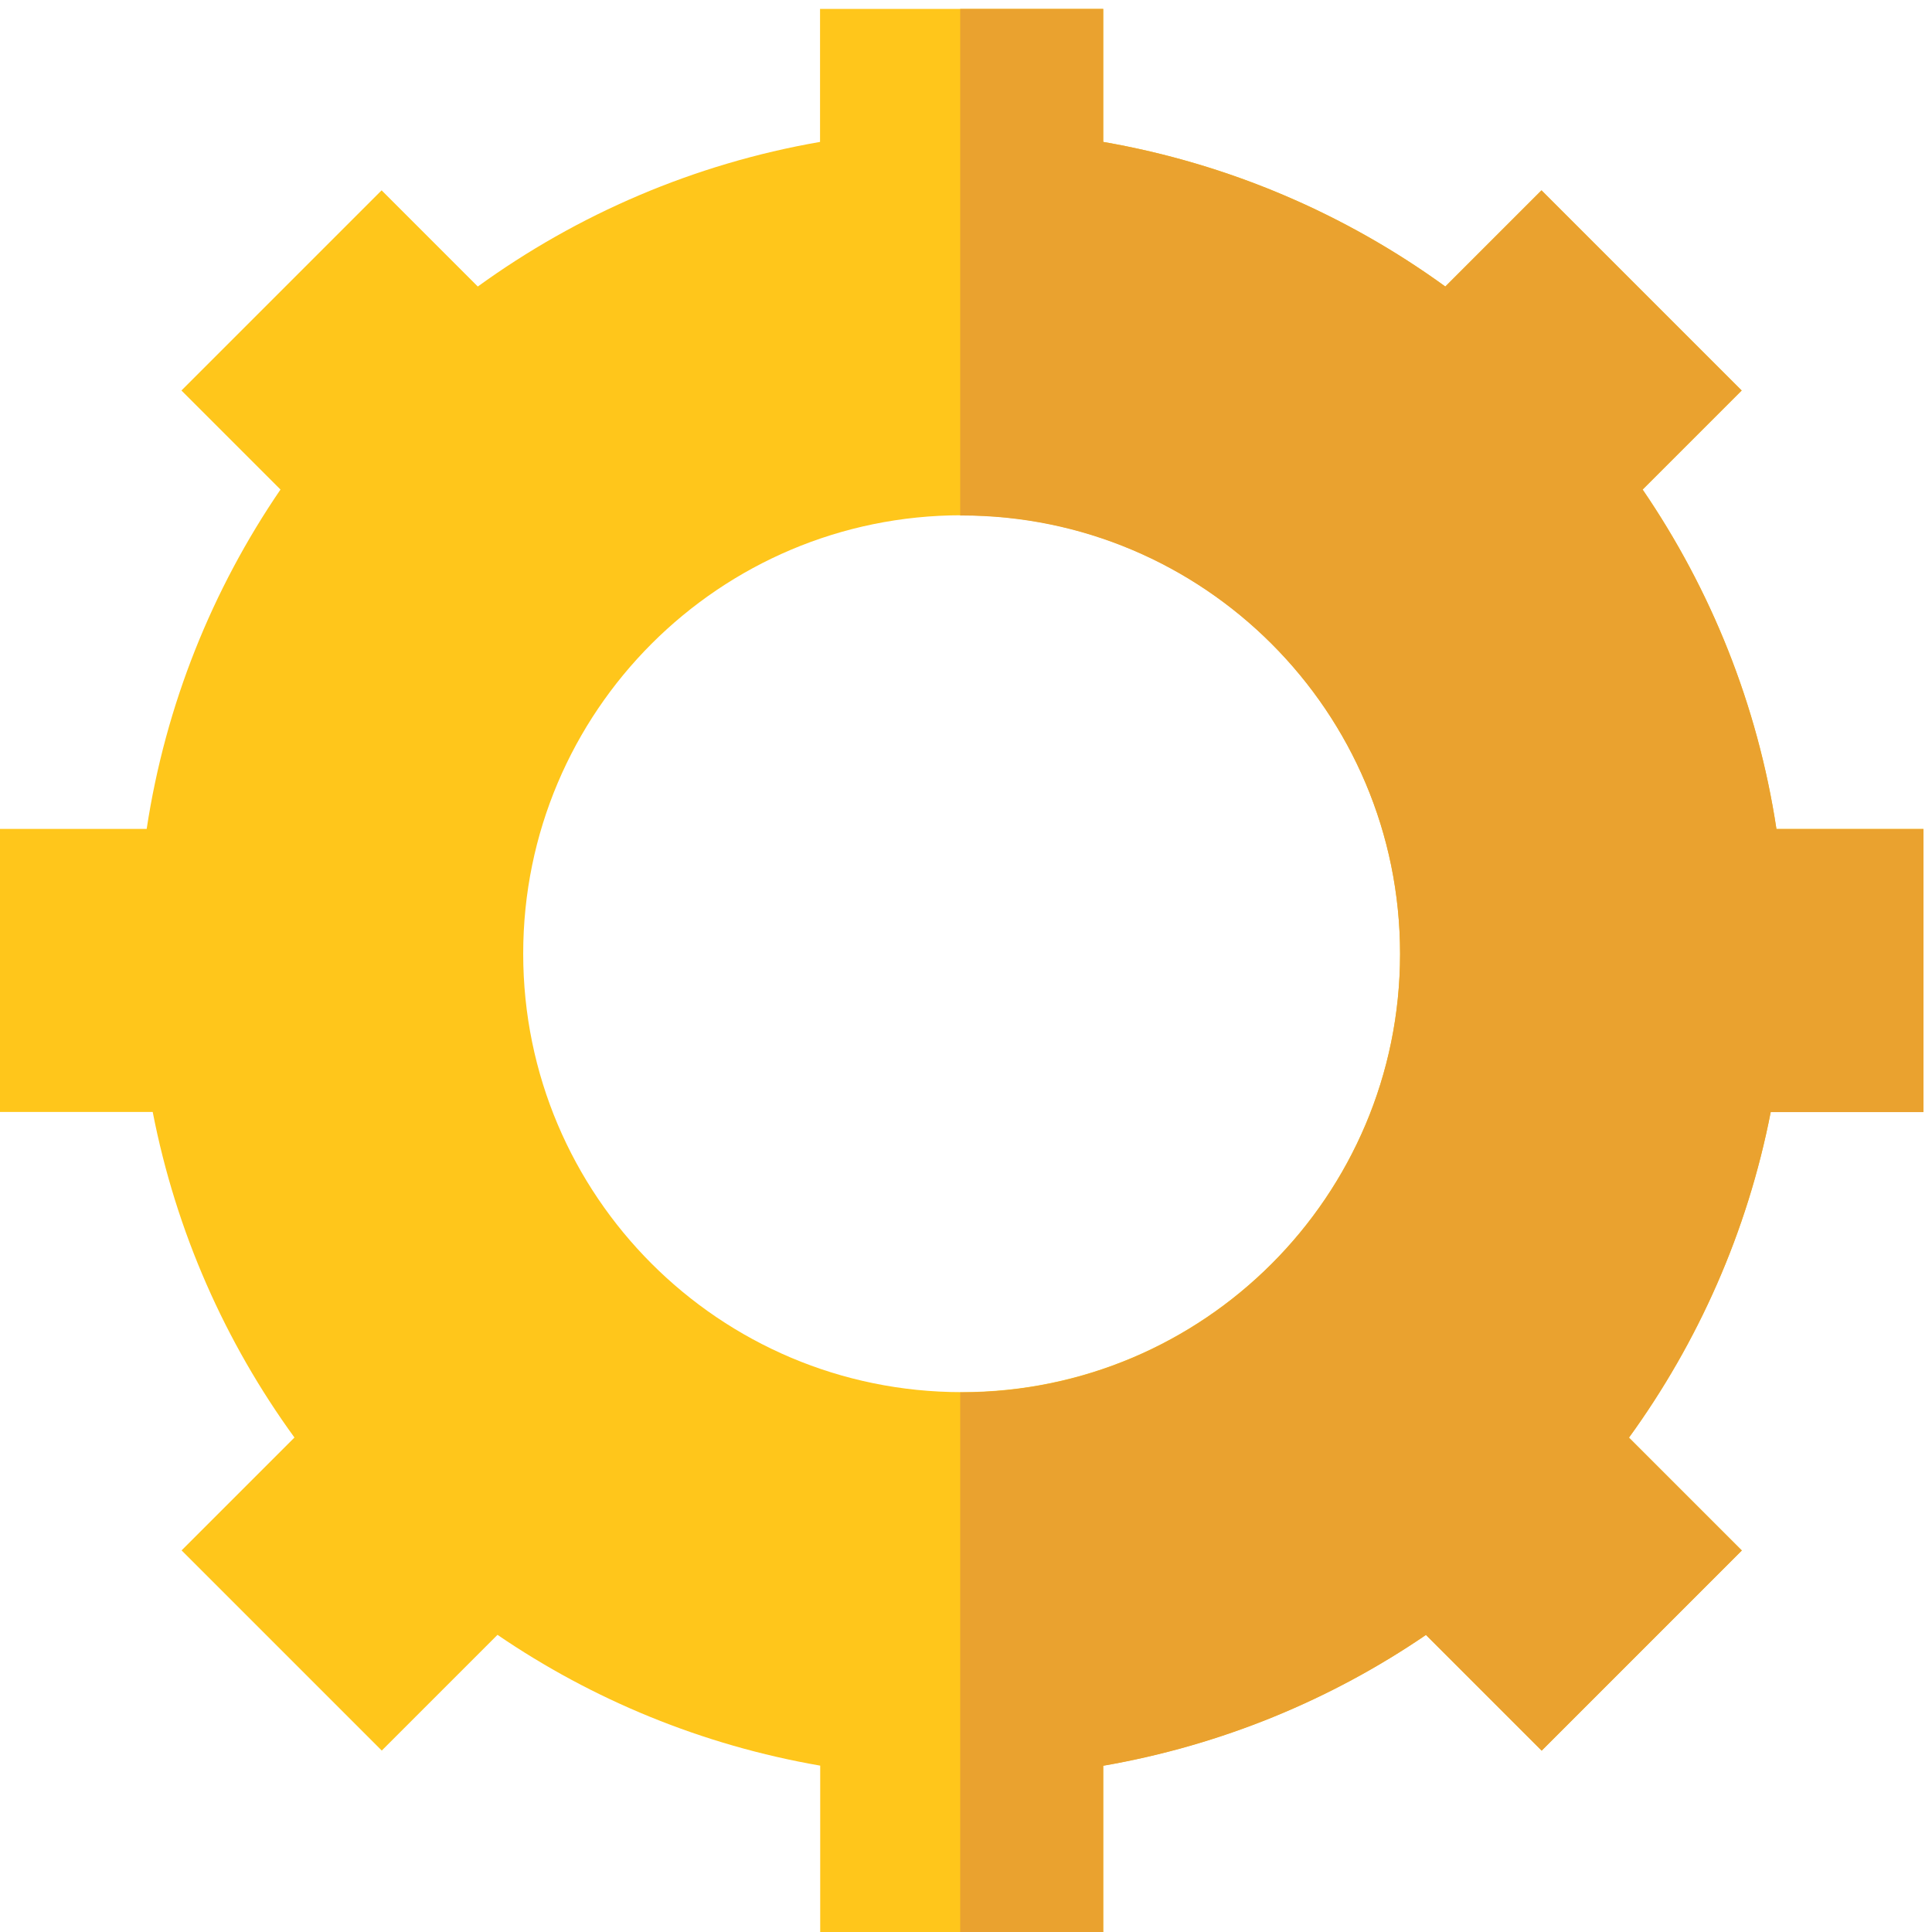 <?xml version="1.0" encoding="UTF-8" standalone="no"?>
<!-- Created with Inkscape (http://www.inkscape.org/) -->

<svg
   xmlns:dc="http://purl.org/dc/elements/1.1/"
   xmlns:cc="http://creativecommons.org/ns#"
   xmlns:rdf="http://www.w3.org/1999/02/22-rdf-syntax-ns#"
   xmlns:svg="http://www.w3.org/2000/svg"
   xmlns="http://www.w3.org/2000/svg"
   xmlns:sodipodi="http://sodipodi.sourceforge.net/DTD/sodipodi-0.dtd"
   xmlns:inkscape="http://www.inkscape.org/namespaces/inkscape"
   width="46"
   height="46"
   viewBox="0 0 12.171 12.171"
   version="1.1"
   id="svg4175"
   inkscape:version="0.92.3 (2405546, 2018-03-11)"
   sodipodi:docname="cogwheelsmall.svg">
  <defs
     id="defs4169" />
  <sodipodi:namedview
     id="base"
     pagecolor="#ffffff"
     bordercolor="#666666"
     borderopacity="1.0"
     inkscape:pageopacity="0.0"
     inkscape:pageshadow="2"
     inkscape:zoom="3.959798"
     inkscape:cx="51.444496"
     inkscape:cy="-31.685829"
     inkscape:document-units="px"
     inkscape:current-layer="layer1"
     showgrid="false"
     units="px"
     inkscape:window-width="1920"
     inkscape:window-height="1017"
     inkscape:window-x="-8"
     inkscape:window-y="-8"
     inkscape:window-maximized="1"
     showguides="true"
     inkscape:guide-bbox="true">
    <sodipodi:guide
       position="22.785,-9.221"
       orientation="0,1"
       id="guide4195"
       inkscape:locked="false" />
  </sodipodi:namedview>
  <g
     inkscape:label="Layer 1"
     inkscape:groupmode="layer"
     id="layer1"
     transform="translate(0,-284.829)">
    <path
       style="fill:#ffc61b;stroke-width:0.103"
       d="m 11.191,290.051 c -0.119,-0.784 -0.414,-1.51 -0.843,-2.138 l 0.624,-0.624 -1.261,-1.261 -0.606,0.606 C 8.478,286.179 7.745,285.861 6.95,285.723 v -0.838 H 5.166 v 0.838 c -0.795,0.138 -1.528,0.456 -2.156,0.911 l -0.606,-0.606 -1.261,1.261 0.624,0.624 c -0.429,0.628 -0.724,1.354 -0.843,2.138 H 0 v 1.783 h 0.962 c 0.147,0.755 0.457,1.451 0.893,2.051 l -0.711,0.711 1.261,1.261 0.729,-0.729 c 0.599,0.409 1.289,0.695 2.033,0.824 v 1.048 h 1.783 v -1.048 c 0.744,-0.129 1.434,-0.415 2.033,-0.824 l 0.729,0.729 1.261,-1.261 -0.711,-0.711 c 0.435,-0.6 0.746,-1.296 0.893,-2.051 h 0.962 v -1.783 z m -5.133,3.548 c -1.525,0 -2.762,-1.237 -2.762,-2.762 0,-1.525 1.237,-2.762 2.762,-2.762 1.525,0 2.762,1.237 2.762,2.762 -1.03e-4,1.525 -1.236,2.762 -2.762,2.762 z"
       id="path305"
       inkscape:connector-curvature="0" />
    <path
       style="fill:#eaa22f;stroke-width:0.103"
       d="m 11.191,290.051 c -0.119,-0.784 -0.414,-1.51 -0.843,-2.138 l 0.624,-0.624 -1.261,-1.261 -0.606,0.606 C 8.478,286.179 7.745,285.861 6.95,285.723 v -0.838 H 6.049 v 3.192 c 0.003,0 0.006,-5.3e-4 0.009,-5.3e-4 1.525,0 2.762,1.237 2.762,2.762 0,1.525 -1.237,2.762 -2.762,2.762 -0.003,0 -0.006,-2.7e-4 -0.009,-5.3e-4 v 3.401 h 0.901 v -1.048 c 0.744,-0.129 1.434,-0.415 2.033,-0.824 l 0.729,0.729 1.261,-1.261 -0.711,-0.711 c 0.435,-0.6 0.746,-1.296 0.893,-2.051 h 0.962 v -1.783 h -0.925 z"
       id="path307"
       inkscape:connector-curvature="0" />
  </g>
</svg>
